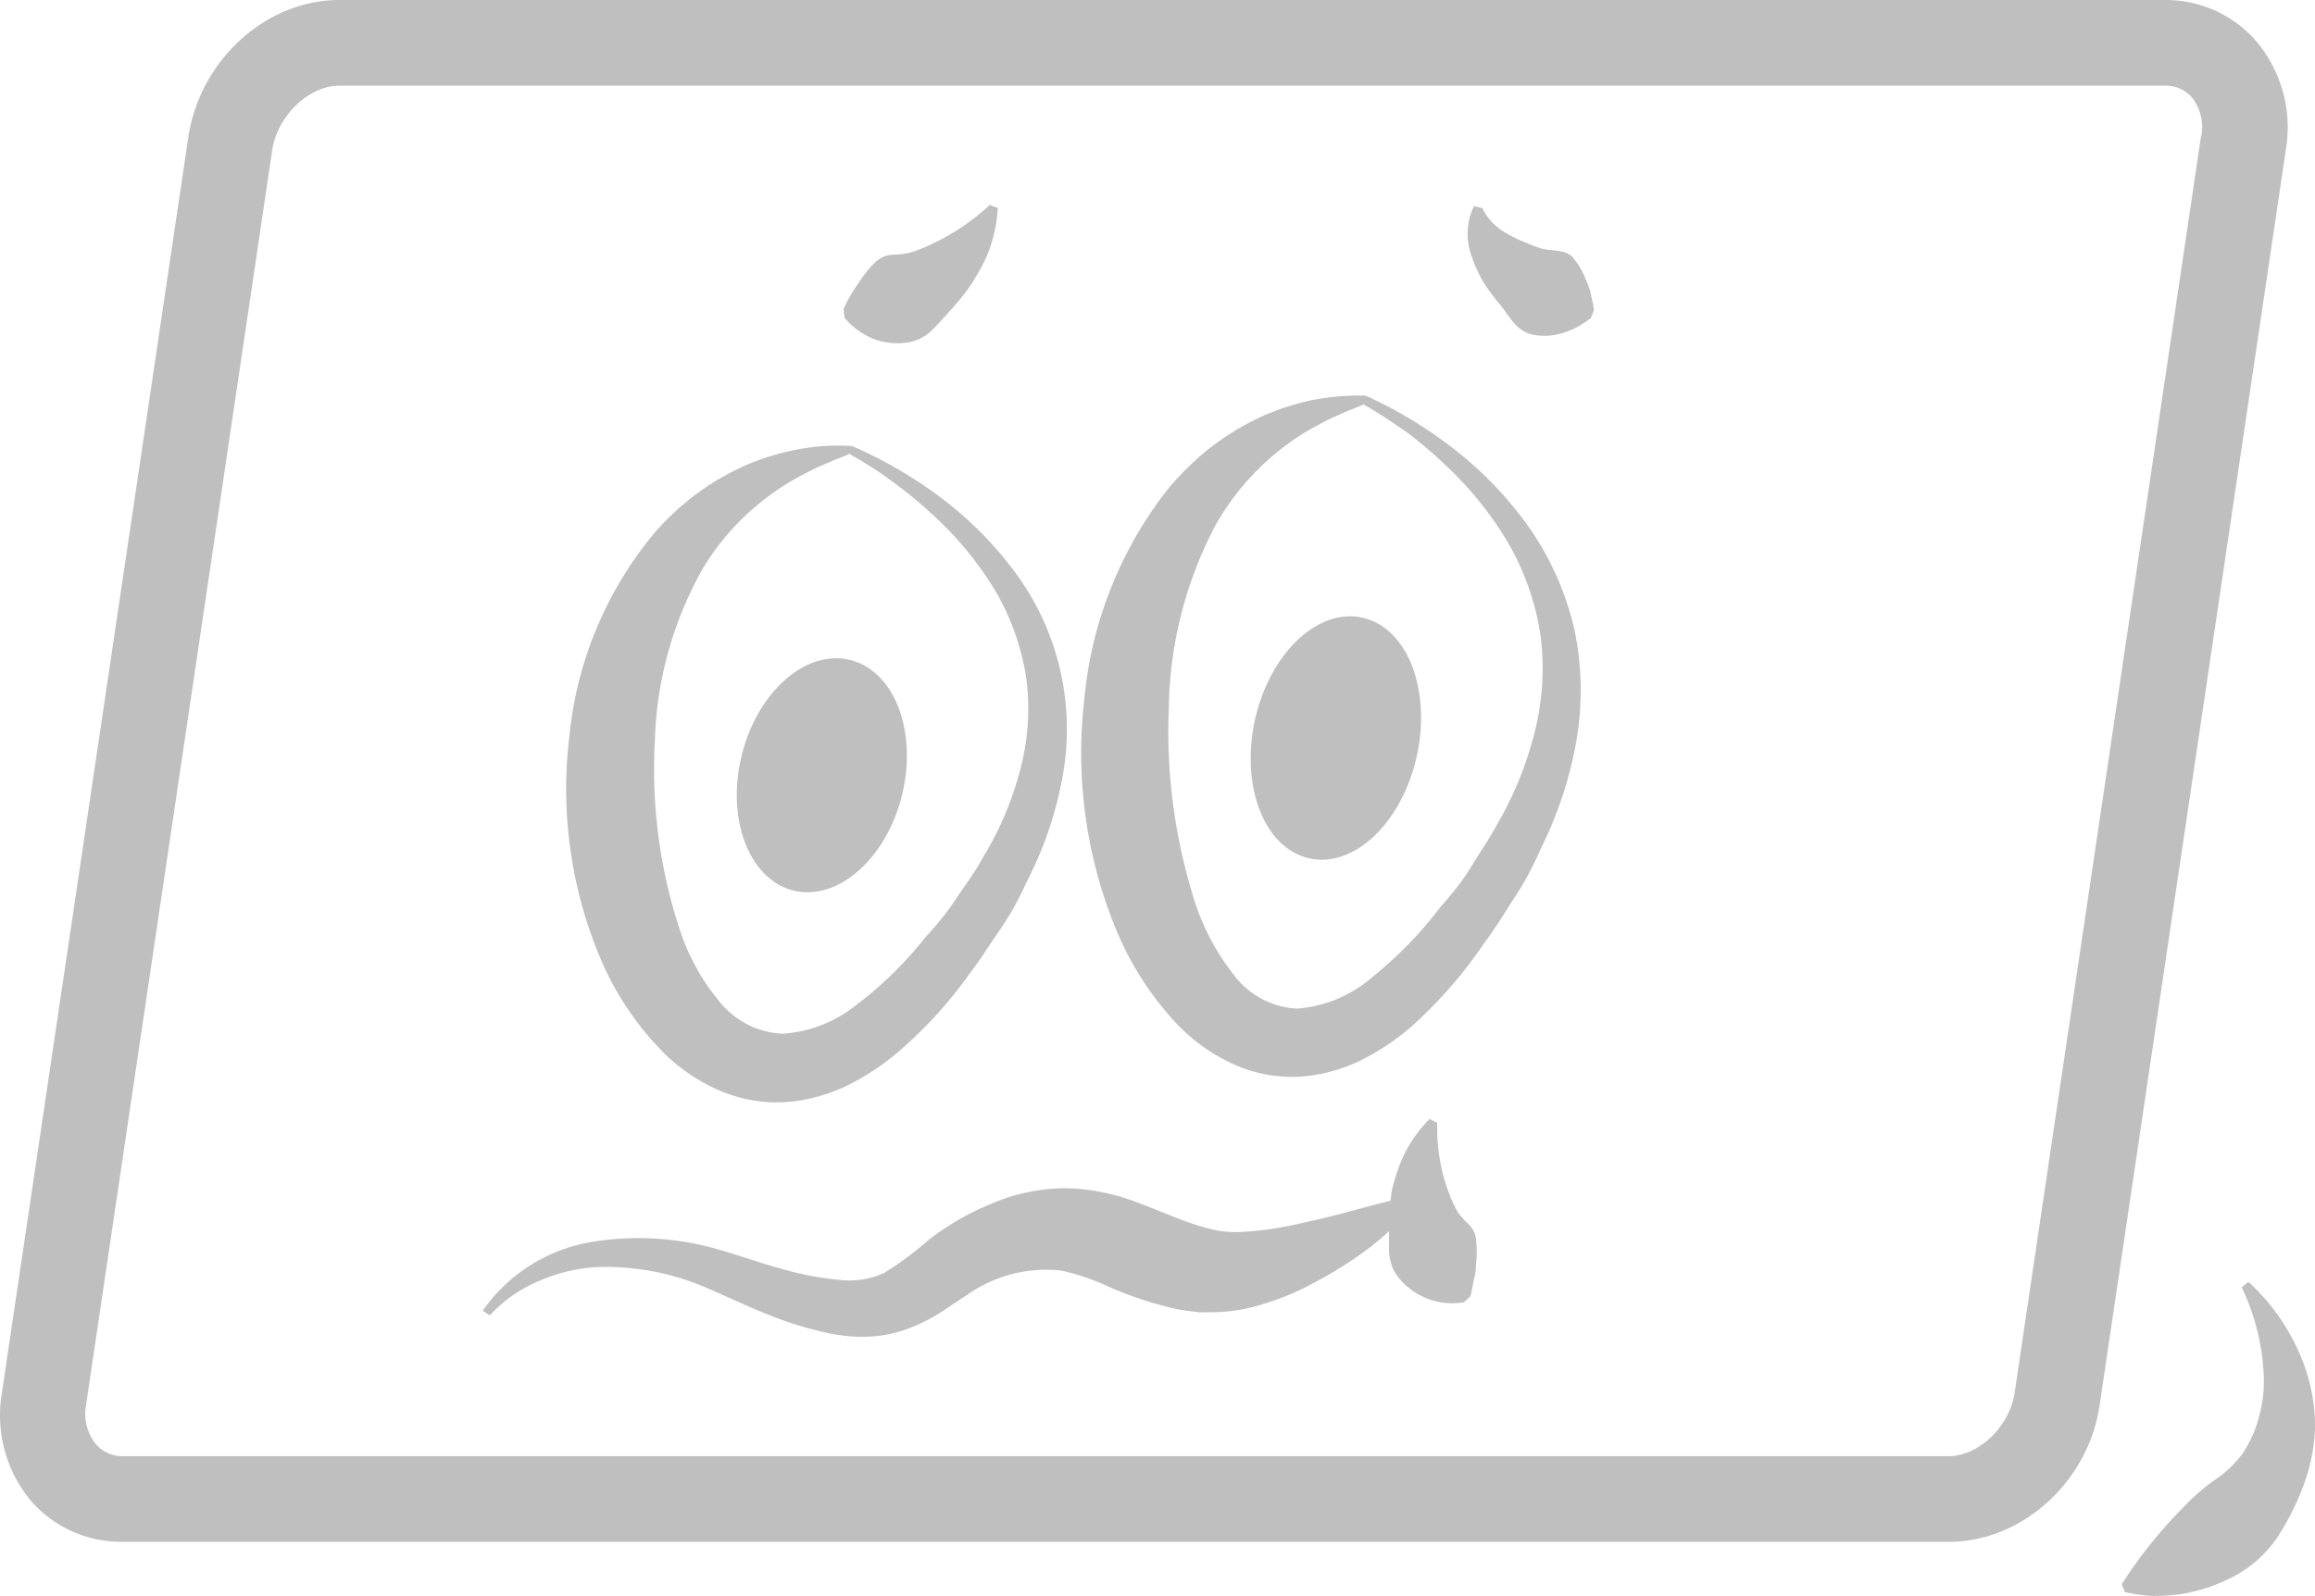 <?xml version="1.0" standalone="no"?><!DOCTYPE svg PUBLIC "-//W3C//DTD SVG 1.1//EN" "http://www.w3.org/Graphics/SVG/1.1/DTD/svg11.dtd"><svg t="1531463590945" class="icon" style="" viewBox="0 0 1485 1024" version="1.1" xmlns="http://www.w3.org/2000/svg" p-id="5838" xmlns:xlink="http://www.w3.org/1999/xlink" width="92.812" height="64"><defs><style type="text/css"></style></defs><path d="M1447.499 26.659A76.669 76.669 0 0 0 1388.691 0.003H217.585C170.594 0.003 128.458 38.475 120.855 87.573l-119.63 806.08a85.829 85.829 0 0 0 18.32 68.975A76.669 76.669 0 0 0 78.994 989.283h1171.106c46.991 0 89.493-38.472 96.73-87.57l119.538-806.08A85.829 85.829 0 0 0 1447.499 26.659z m-35.632 60.914l-119.538 806.08c-3.206 21.618-22.992 40.67-42.411 40.67H78.994a22.259 22.259 0 0 1-17.404-7.603 31.144 31.144 0 0 1-6.412-25.007l119.538-806.08C178.38 73.924 198.257 54.963 217.585 54.963h1171.106a22.167 22.167 0 0 1 17.404 7.603 31.144 31.144 0 0 1 5.954 25.007z" fill="#BFBFBF" p-id="5839"></path><path d="M560.627 217.553a42.869 42.869 0 0 0 19.877 2.382 28.579 28.579 0 0 0 17.221-7.969c4.672-4.672 9.16-9.71 13.19-14.198A141.705 141.705 0 0 0 622.457 183.203a145.827 145.827 0 0 0 9.16-15.847 91.6 91.6 0 0 0 8.427-33.892l-5.13-2.015a140.789 140.789 0 0 1-24.366 18.32 112.485 112.485 0 0 1-12.458 6.595 99.752 99.752 0 0 1-12.274 5.13 44.609 44.609 0 0 1-13.099 1.924 17.312 17.312 0 0 0-10.992 4.58 66.868 66.868 0 0 0-9.618 11.542c-1.649 2.473-3.481 4.946-5.313 7.969s-3.756 6.32-5.679 10.9l0.641 5.496a47.632 47.632 0 0 0 18.87 13.648zM1016.978 178.806a44.334 44.334 0 0 0-7.236-12.549c-4.855-7.145-14.656-4.488-22.076-7.145a98.104 98.104 0 0 1-10.442-4.122 39.938 39.938 0 0 1-5.221-2.29 37.19 37.19 0 0 1-4.946-2.656 36.64 36.64 0 0 1-16.213-16.488l-5.313-1.374a41.312 41.312 0 0 0-1.099 33.342 60.456 60.456 0 0 0 3.206 7.878 64.67 64.67 0 0 0 3.847 7.511 133.003 133.003 0 0 0 9.71 13.282c3.481 3.939 6.595 9.16 10.076 13.099a21.709 21.709 0 0 0 13.282 7.694 38.747 38.747 0 0 0 16.763-1.008 52.304 52.304 0 0 0 9.16-3.481 71.265 71.265 0 0 0 9.984-6.412l2.015-5.13c-0.458-4.763-1.649-7.694-2.29-11.633a64.761 64.761 0 0 0-3.206-8.519zM981.987 340.022a236.145 236.145 0 0 0-47.357-50.38 276.632 276.632 0 0 0-28.03-19.602c-4.855-2.931-9.801-5.771-14.839-8.519l-7.603-3.847-3.847-1.832-1.924-0.916a20.702 20.702 0 0 0-2.748-1.099 154.254 154.254 0 0 0-18.32 0.641 155.72 155.72 0 0 0-17.496 2.656A158.193 158.193 0 0 0 806.298 268.666a174.04 174.04 0 0 0-31.144 19.511 189.062 189.062 0 0 0-26.381 26.106 256.48 256.48 0 0 0-53.311 135.202A297.7 297.7 0 0 0 714.698 593.388a201.52 201.52 0 0 0 41.312 64.761 117.614 117.614 0 0 0 34.35 24.274 91.6 91.6 0 0 0 43.327 8.427 105.248 105.248 0 0 0 40.579-11.175 155.72 155.72 0 0 0 31.968-21.709 293.761 293.761 0 0 0 46.624-53.952c6.962-9.16 12.916-19.419 19.328-29.129s11.816-20.244 16.58-31.144a254.465 254.465 0 0 0 22.259-67.418 190.803 190.803 0 0 0-0.916-71.54 187.688 187.688 0 0 0-28.121-64.761z m2.198 130.713a225.061 225.061 0 0 1-23.908 58.349c-4.855 9.16-11.267 18.32-16.854 27.48s-12.458 17.496-19.602 25.648a256.48 256.48 0 0 1-43.602 44.792 82.44 82.44 0 0 1-48.456 20.152 54.227 54.227 0 0 1-40.579-21.984 151.415 151.415 0 0 1-26.014-50.655 359.439 359.439 0 0 1-15.389-120.729 258.587 258.587 0 0 1 30.136-117.156 164.88 164.88 0 0 1 39.205-46.441 158.468 158.468 0 0 1 26.381-17.496 151.964 151.964 0 0 1 14.656-7.053c5.221-2.473 9.16-3.756 14.656-6.137l1.008 0.733 1.832 1.008 3.572 2.107 7.053 4.397c4.58 3.023 9.16 6.229 13.557 9.16a266.281 266.281 0 0 1 25.19 21.343 223.046 223.046 0 0 1 40.67 50.563 168.086 168.086 0 0 1 20.61 59.632 165.979 165.979 0 0 1-4.122 62.288zM942.05 785.473a40.945 40.945 0 0 1-4.397-4.58 19.419 19.419 0 0 1-3.664-5.221 82.99 82.99 0 0 1-5.13-11.816 97.829 97.829 0 0 1-3.939-13.282 123.019 123.019 0 0 1-3.023-30.136l-4.855-2.473a86.196 86.196 0 0 0-19.144 29.312 132.179 132.179 0 0 0-5.313 17.587c0 1.832-0.458 3.756-0.641 5.588l-4.488 1.099-19.511 5.13c-12.732 3.572-25.465 6.504-37.739 9.16a208.39 208.39 0 0 1-35.083 4.672 70.166 70.166 0 0 1-14.564-1.008l-2.931-0.641-4.122-1.099a81.616 81.616 0 0 1-7.694-2.29c-10.351-3.389-20.976-8.152-34.35-13.19a136.85 136.85 0 0 0-47.082-9.893 121.645 121.645 0 0 0-48.914 10.168A169.368 169.368 0 0 0 595.618 795.641a212.42 212.42 0 0 1-28.671 21.251 54.319 54.319 0 0 1-29.312 4.214 195.108 195.108 0 0 1-36.182-6.962c-12.458-3.298-24.274-7.694-38.197-11.725a184.299 184.299 0 0 0-83.997-5.496 106.714 106.714 0 0 0-69.616 44.06l4.58 3.023a88.028 88.028 0 0 1 30.961-21.801 106.897 106.897 0 0 1 36.64-9.16 163.048 163.048 0 0 1 73.28 14.106c11.267 4.763 23.908 10.9 36.64 15.938a227.718 227.718 0 0 0 41.312 12.641 104.699 104.699 0 0 0 23.816 1.924 81.158 81.158 0 0 0 25.556-5.13 112.943 112.943 0 0 0 21.434-10.717c6.137-4.03 11.45-7.786 16.58-10.992a87.753 87.753 0 0 1 60.273-15.572 145.827 145.827 0 0 1 30.045 10.168 231.656 231.656 0 0 0 40.579 13.74 89.31 89.31 0 0 0 11.816 2.107l6.137 0.733h6.962a109.004 109.004 0 0 0 25.282-2.84 172.391 172.391 0 0 0 41.953-16.396A259.503 259.503 0 0 0 879.578 799.763c3.939-3.206 7.694-6.412 11.45-9.71v13.74a39.296 39.296 0 0 0 2.29 9.71 31.144 31.144 0 0 0 5.496 8.244 44.334 44.334 0 0 0 40.304 13.832l4.03-3.756c1.466-4.855 1.557-8.152 2.656-12.091s0.733-6.504 1.099-9.16a73.28 73.28 0 0 0 0-14.656 16.122 16.122 0 0 0-4.855-10.442z" fill="#BFBFBF" p-id="5840"></path><path d="M839.99 550.755a53.036 79.051 12.37 1 0 33.869-154.431 53.036 79.051 12.37 1 0-33.869 154.431Z" fill="#BFBFBF" p-id="5841"></path><path d="M427.257 677.019a116.332 116.332 0 0 0 34.35 22.717 93.157 93.157 0 0 0 42.136 7.42 107.996 107.996 0 0 0 39.48-10.534 159.292 159.292 0 0 0 31.602-20.518 280.846 280.846 0 0 0 47.357-51.662c7.053-9.16 12.916-18.778 19.419-28.121s12-19.511 16.763-30.045a239.442 239.442 0 0 0 22.808-65.677 168.91 168.91 0 0 0-29.678-132.912 233.855 233.855 0 0 0-47.449-47.998 281.579 281.579 0 0 0-27.48-18.32c-4.855-2.748-9.618-5.496-14.564-7.969l-7.511-3.664-3.756-1.74-1.924-0.824a21.343 21.343 0 0 0-2.748-1.008 158.285 158.285 0 0 0-17.77 0 151.415 151.415 0 0 0-17.038 2.29 156.728 156.728 0 0 0-33.526 10.351 166.437 166.437 0 0 0-57.616 42.777 240.908 240.908 0 0 0-54.96 131.629A279.472 279.472 0 0 0 384.938 614.456a191.627 191.627 0 0 0 42.319 62.563z m-7.236-199.23a238.16 238.16 0 0 1 30.778-112.943A160.758 160.758 0 0 1 490.095 320.603a157.552 157.552 0 0 1 26.106-16.671 146.56 146.56 0 0 1 14.473-6.778c5.13-2.382 9.16-3.664 14.381-5.954l1.008 0.733 1.74 1.008 3.481 2.015 6.87 4.214c4.58 2.84 9.16 5.954 13.374 9.16a271.411 271.411 0 0 1 25.007 20.335 220.756 220.756 0 0 1 40.762 48.456 158.376 158.376 0 0 1 20.976 57.616A151.69 151.69 0 0 1 654.242 494.643a210.039 210.039 0 0 1-24.182 56.334c-4.855 9.16-11.358 17.404-17.038 26.106s-12.458 16.763-19.602 24.549A243.473 243.473 0 0 1 549.818 644.409a84.089 84.089 0 0 1-47.907 18.87 54.96 54.96 0 0 1-40.304-20.518 141.339 141.339 0 0 1-26.198-48.182 329.76 329.76 0 0 1-15.48-116.698z" fill="#BFBFBF" p-id="5842"></path><path d="M510.247 571.679c28.579 6.046 59.448-22.35 68.792-63.296s-6.229-79.142-34.9-85.188-59.448 22.35-68.792 63.296 6.229 79.142 34.9 85.188zM1478.917 878.356a135.018 135.018 0 0 0-36.64-55.876l-4.305 3.481a145.919 145.919 0 0 1 14.198 57.616 84.822 84.822 0 0 1-3.389 26.564 74.562 74.562 0 0 1-10.351 22.625 70.532 70.532 0 0 1-18.32 17.221 129.431 129.431 0 0 0-19.328 16.946 295.227 295.227 0 0 0-39.754 49.556l2.107 5.038a94.165 94.165 0 0 0 18.32 2.473 130.072 130.072 0 0 0 18.32-1.282 127.507 127.507 0 0 0 17.221-4.305 139.507 139.507 0 0 0 16.488-7.236 78.318 78.318 0 0 0 27.48-24.915 171.384 171.384 0 0 0 17.129-34.442 115.05 115.05 0 0 0 6.962-37.464 117.614 117.614 0 0 0-6.137-35.999z" fill="#BFBFBF" p-id="5843"></path></svg>
